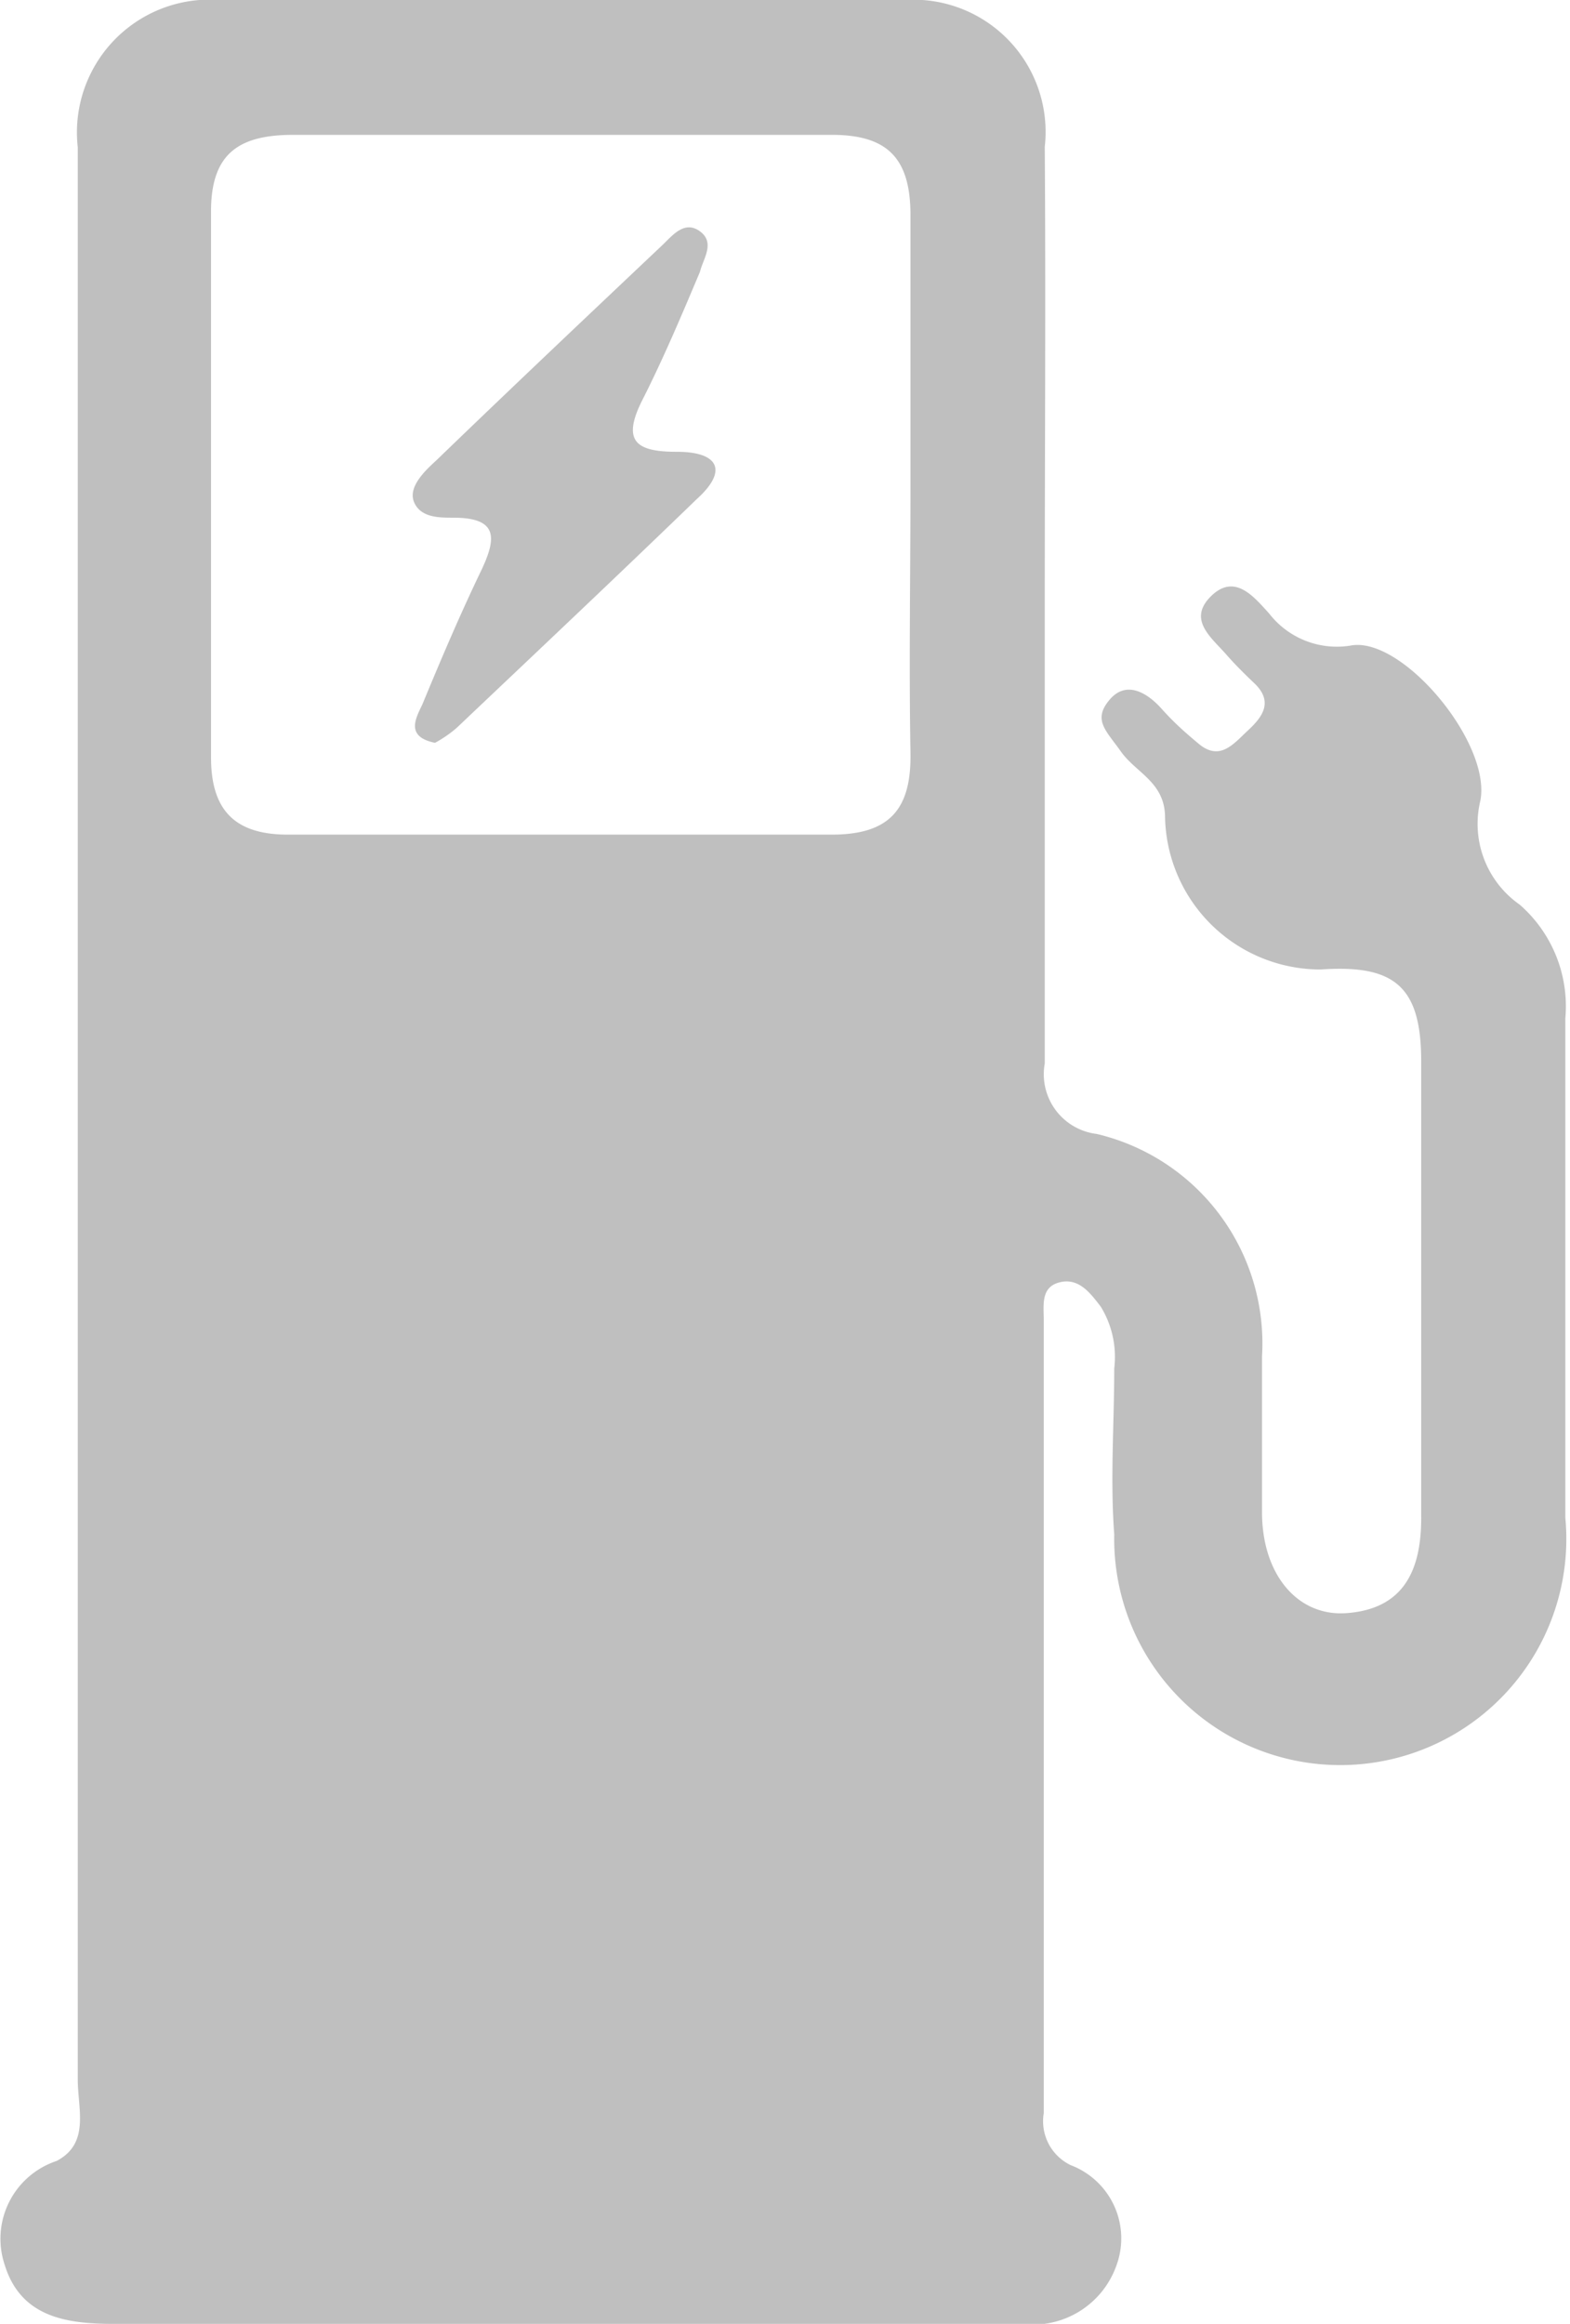 <svg xmlns="http://www.w3.org/2000/svg" viewBox="0 0 30.28 44.8"><defs><style>.cls-1{fill:#bfbfbf;}</style></defs><title>petrol</title><g id="Layer_2" data-name="Layer 2"><g id="Layer_1-2" data-name="Layer 1"><path class="cls-1" d="M20.15,11.62c0,3,0,5.92,0,8.88a1.16,1.16,0,0,0,1,1.36,4.15,4.15,0,0,1,3.19,4.29c0,1,0,2,0,3,0,1.2.68,2,1.6,1.95,1.15-.07,1.48-.85,1.47-1.88,0-2.92,0-5.84,0-8.76,0-1.44-.51-1.87-1.94-1.77a3,3,0,0,1-3-2.93c0-.68-.56-.86-.85-1.27s-.55-.61-.22-1,.74-.12,1,.17.47.47.72.68c.41.34.67,0,.94-.25s.52-.55.13-.92c-.18-.17-.36-.35-.52-.53-.28-.33-.78-.68-.32-1.14s.83,0,1.13.33a1.65,1.65,0,0,0,1.6.61c1-.14,2.69,1.9,2.47,3a1.9,1.9,0,0,0,.76,2,2.6,2.6,0,0,1,.88,2.19c0,3.21,0,6.42,0,9.63a4.36,4.36,0,1,1-8.7.32c-.08-1.06,0-2.13,0-3.2a1.85,1.85,0,0,0-.26-1.19c-.2-.26-.42-.56-.79-.47s-.31.44-.31.72v15.3a.94.94,0,0,0,.52,1,1.51,1.51,0,0,1,.88,1.94A1.71,1.71,0,0,1,19.7,44.8c-3.21,0-6.41,0-9.62,0H2.19c-.91,0-1.79-.13-2.1-1.14a1.58,1.58,0,0,1,1-2c.65-.34.41-1,.41-1.57q0-16,0-32.07c0-1.73,0-3.46,0-5.18A2.56,2.56,0,0,1,4.24,0q6.6-.06,13.2,0a2.55,2.55,0,0,1,2.71,2.83C20.17,5.78,20.15,8.7,20.15,11.62ZM17.56,9.33c0-1.72,0-3.45,0-5.18,0-1.1-.44-1.56-1.55-1.55-3.45,0-6.91,0-10.36,0-1.08,0-1.59.39-1.58,1.51q0,5.25,0,10.49c0,1,.44,1.49,1.48,1.49,3.5,0,7,0,10.49,0,1.12,0,1.54-.49,1.52-1.58C17.53,12.79,17.56,11.06,17.56,9.33Z"/><path class="cls-1" d="M8.39,14.32c-.59-.12-.36-.49-.24-.75.36-.87.73-1.74,1.14-2.59.29-.62.31-1-.55-1-.27,0-.62,0-.75-.29s.19-.6.42-.81c1.44-1.39,2.9-2.77,4.36-4.15.2-.19.43-.49.73-.27s.06.53,0,.78c-.35.83-.7,1.66-1.11,2.47s-.11,1,.67,1,1,.35.38.91c-1.53,1.48-3.08,2.94-4.63,4.41A2.33,2.33,0,0,1,8.39,14.32Z"/></g></g></svg>